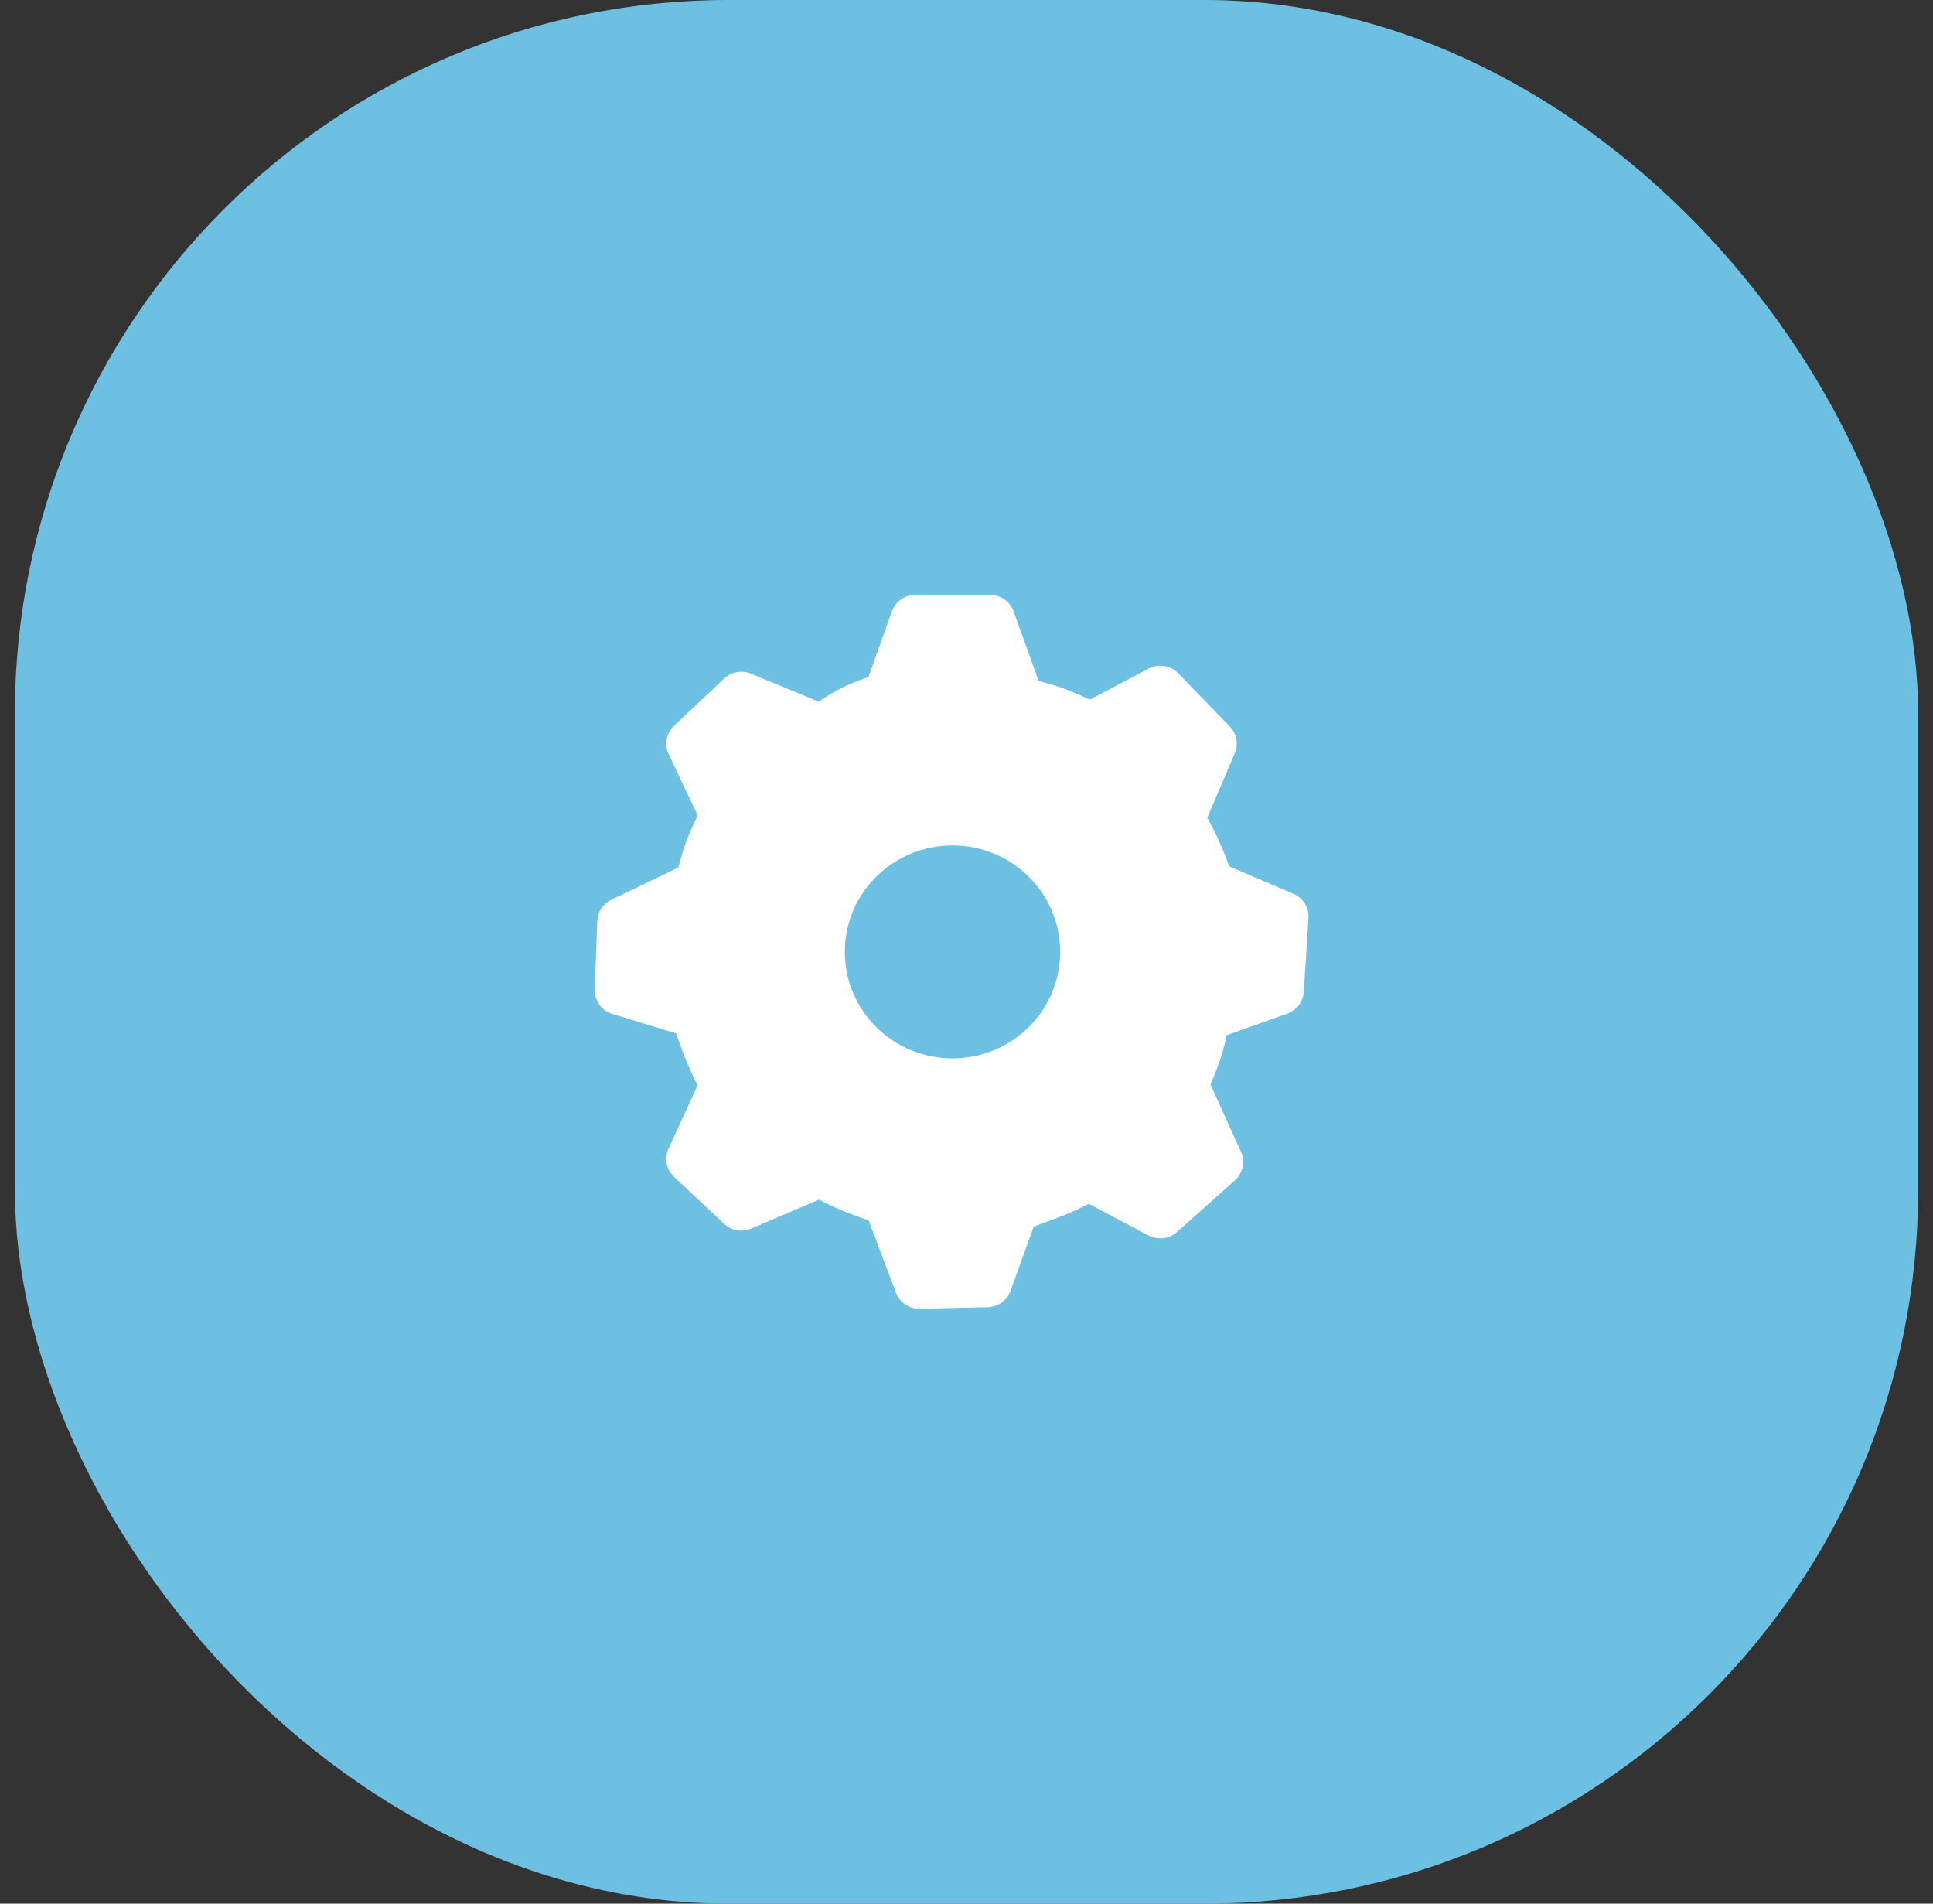<svg width="65" height="64" viewBox="0 0 65 64" fill="none" xmlns="http://www.w3.org/2000/svg">
<rect x="0" y="0" width="65" height="64" fill="#333333" stroke="none"/>
<rect x="0.5" width="64" height="64" rx="24" fill="#6EC0E3"/>
<g clip-path="url(#clip0_2948_18424)">
<path d="M33.294 20C33.647 20 33.962 20.22 34.081 20.548L34.928 22.897C35.232 22.972 35.492 23.048 35.713 23.127C35.954 23.214 36.265 23.344 36.649 23.523L38.622 22.479C38.783 22.394 38.967 22.363 39.147 22.391C39.327 22.42 39.493 22.506 39.62 22.636L41.356 24.43C41.586 24.669 41.651 25.018 41.521 25.323L40.596 27.492C40.75 27.774 40.872 28.015 40.966 28.216C41.066 28.436 41.191 28.738 41.34 29.128L43.496 30.052C43.82 30.19 44.021 30.514 43.999 30.861L43.841 33.351C43.83 33.513 43.772 33.668 43.674 33.797C43.576 33.926 43.442 34.023 43.289 34.077L41.246 34.803C41.188 35.085 41.126 35.326 41.062 35.53C40.957 35.846 40.838 36.155 40.704 36.459L41.73 38.727C41.803 38.887 41.822 39.065 41.786 39.236C41.749 39.407 41.659 39.562 41.528 39.679L39.577 41.421C39.449 41.535 39.288 41.608 39.118 41.628C38.947 41.649 38.774 41.617 38.622 41.536L36.611 40.471C36.296 40.637 35.972 40.785 35.639 40.911L34.76 41.24L33.98 43.4C33.923 43.558 33.818 43.695 33.681 43.793C33.544 43.891 33.381 43.945 33.212 43.948L30.932 44C30.76 44.005 30.59 43.955 30.446 43.859C30.302 43.763 30.192 43.625 30.13 43.464L29.21 41.031C28.897 40.924 28.586 40.808 28.279 40.683C28.028 40.575 27.781 40.457 27.538 40.332L25.258 41.306C25.107 41.37 24.942 41.389 24.781 41.361C24.62 41.333 24.471 41.258 24.352 41.146L22.664 39.564C22.539 39.446 22.453 39.292 22.42 39.124C22.387 38.955 22.407 38.78 22.478 38.624L23.459 36.488C23.328 36.235 23.208 35.977 23.096 35.715C22.967 35.395 22.847 35.07 22.736 34.742L20.588 34.088C20.414 34.035 20.262 33.926 20.155 33.778C20.049 33.63 19.994 33.451 20 33.268L20.084 30.963C20.09 30.813 20.137 30.667 20.22 30.541C20.303 30.416 20.419 30.315 20.555 30.25L22.808 29.168C22.913 28.785 23.004 28.488 23.084 28.27C23.198 27.98 23.323 27.695 23.461 27.416L22.484 25.352C22.41 25.195 22.388 25.019 22.42 24.849C22.453 24.678 22.538 24.523 22.664 24.404L24.349 22.813C24.467 22.701 24.615 22.627 24.775 22.597C24.934 22.568 25.099 22.585 25.249 22.647L27.527 23.588C27.779 23.42 28.007 23.284 28.213 23.175C28.459 23.044 28.788 22.908 29.202 22.76L29.994 20.551C30.053 20.389 30.16 20.25 30.3 20.151C30.441 20.052 30.609 20 30.781 20H33.294ZM32.029 28.423C30.029 28.423 28.408 30.025 28.408 32.002C28.408 33.98 30.029 35.583 32.029 35.583C34.028 35.583 35.65 33.98 35.65 32.002C35.65 30.025 34.03 28.423 32.029 28.423Z" fill="white"/>
</g>
<defs>
<clipPath id="clip0_2948_18424">
<rect width="24" height="24" fill="white" transform="translate(20 20)"/>
</clipPath>
</defs>
</svg>
